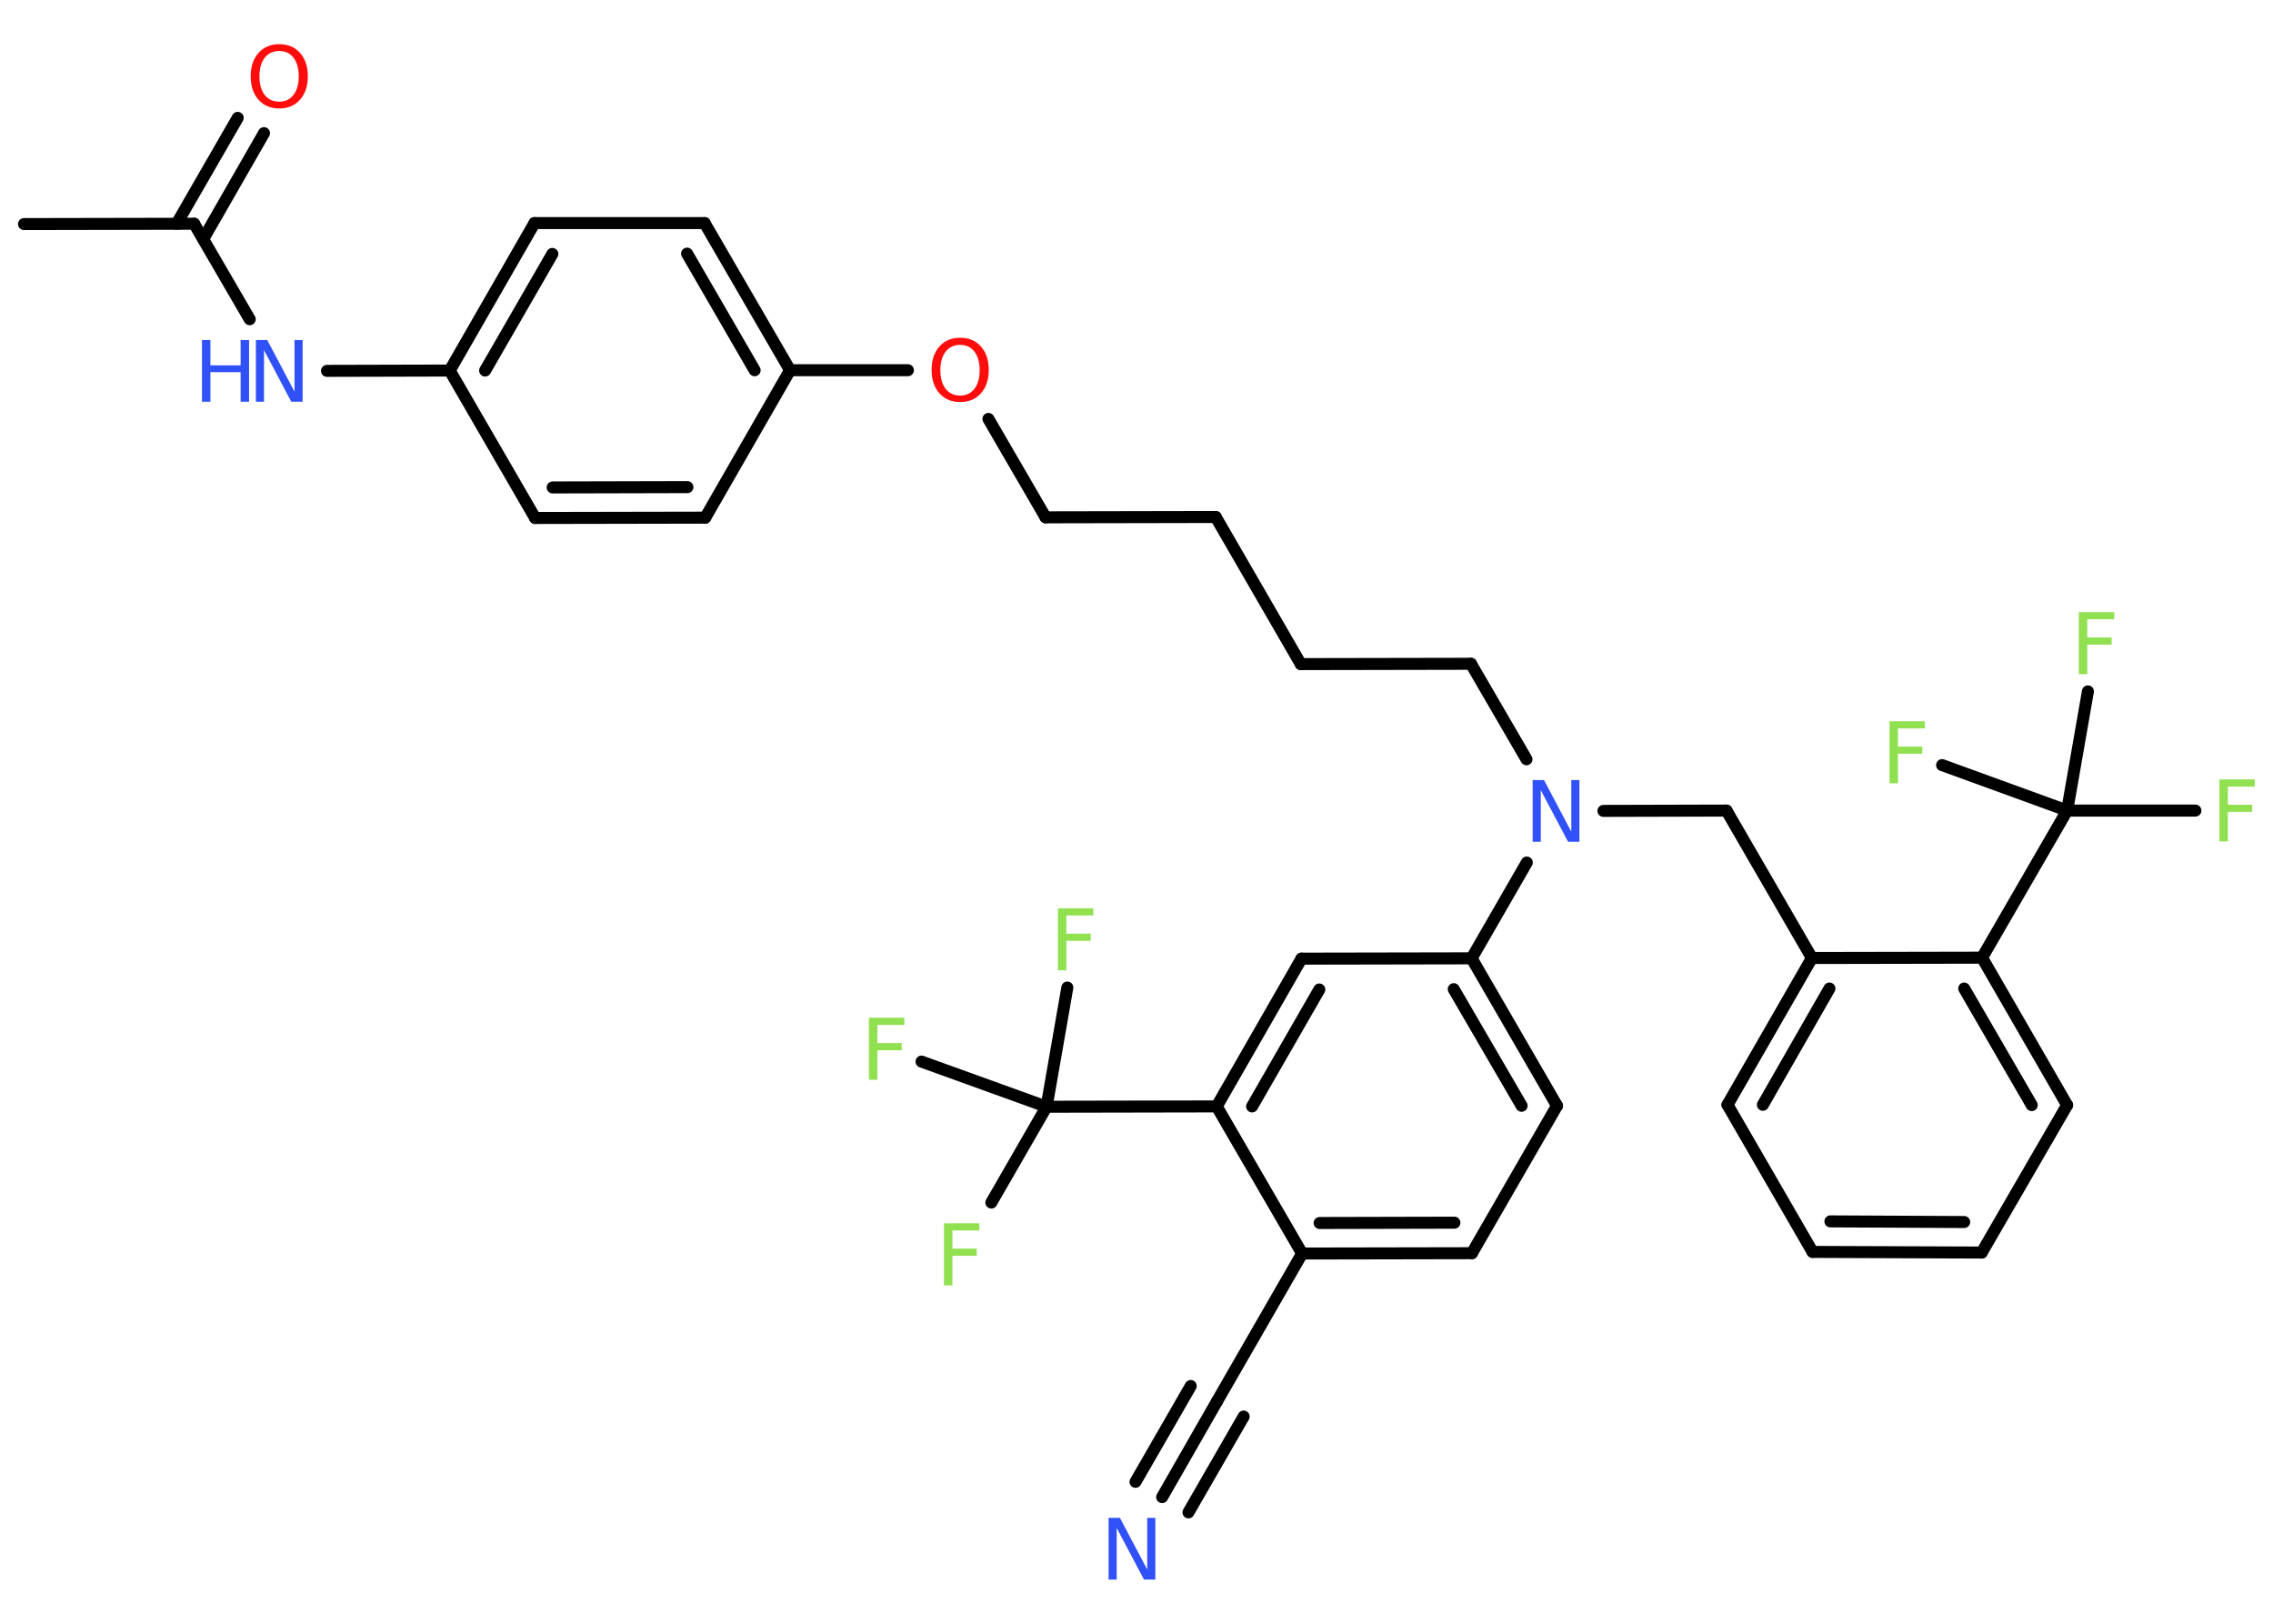<?xml version='1.0' encoding='UTF-8'?>
<!DOCTYPE svg PUBLIC "-//W3C//DTD SVG 1.1//EN" "http://www.w3.org/Graphics/SVG/1.1/DTD/svg11.dtd">
<svg version='1.2' xmlns='http://www.w3.org/2000/svg' xmlns:xlink='http://www.w3.org/1999/xlink' width='70.0mm' height='50.0mm' viewBox='0 0 70.0 50.0'>
  <desc>Generated by the Chemistry Development Kit (http://github.com/cdk)</desc>
  <g stroke-linecap='round' stroke-linejoin='round' stroke='#000000' stroke-width='.37' fill='#90E050'>
    <rect x='.0' y='.0' width='70.0' height='50.0' fill='#FFFFFF' stroke='none'/>
    <g id='mol1' class='mol'>
      <line id='mol1bnd1' class='bond' x1='.74' y1='6.9' x2='5.98' y2='6.89'/>
      <g id='mol1bnd2' class='bond'>
        <line x1='5.44' y1='6.89' x2='7.32' y2='3.63'/>
        <line x1='6.26' y1='7.36' x2='8.13' y2='4.1'/>
      </g>
      <line id='mol1bnd3' class='bond' x1='5.98' y1='6.89' x2='7.69' y2='9.83'/>
      <line id='mol1bnd4' class='bond' x1='10.07' y1='11.42' x2='13.85' y2='11.41'/>
      <g id='mol1bnd5' class='bond'>
        <line x1='16.46' y1='6.87' x2='13.85' y2='11.41'/>
        <line x1='17.01' y1='7.82' x2='14.94' y2='11.41'/>
      </g>
      <line id='mol1bnd6' class='bond' x1='16.46' y1='6.87' x2='21.7' y2='6.87'/>
      <g id='mol1bnd7' class='bond'>
        <line x1='24.33' y1='11.4' x2='21.7' y2='6.87'/>
        <line x1='23.24' y1='11.4' x2='21.16' y2='7.81'/>
      </g>
      <line id='mol1bnd8' class='bond' x1='24.33' y1='11.4' x2='27.96' y2='11.4'/>
      <line id='mol1bnd9' class='bond' x1='30.44' y1='12.9' x2='32.2' y2='15.93'/>
      <line id='mol1bnd10' class='bond' x1='32.2' y1='15.93' x2='37.44' y2='15.92'/>
      <line id='mol1bnd11' class='bond' x1='37.44' y1='15.92' x2='40.06' y2='20.45'/>
      <line id='mol1bnd12' class='bond' x1='40.06' y1='20.45' x2='45.3' y2='20.44'/>
      <line id='mol1bnd13' class='bond' x1='45.3' y1='20.44' x2='47.01' y2='23.38'/>
      <line id='mol1bnd14' class='bond' x1='49.38' y1='24.97' x2='53.17' y2='24.96'/>
      <line id='mol1bnd15' class='bond' x1='53.17' y1='24.96' x2='55.8' y2='29.5'/>
      <g id='mol1bnd16' class='bond'>
        <line x1='55.8' y1='29.5' x2='53.2' y2='34.02'/>
        <line x1='56.34' y1='30.44' x2='54.29' y2='34.02'/>
      </g>
      <line id='mol1bnd17' class='bond' x1='53.2' y1='34.02' x2='55.82' y2='38.55'/>
      <g id='mol1bnd18' class='bond'>
        <line x1='55.82' y1='38.55' x2='61.03' y2='38.57'/>
        <line x1='56.37' y1='37.61' x2='60.49' y2='37.63'/>
      </g>
      <line id='mol1bnd19' class='bond' x1='61.03' y1='38.57' x2='63.66' y2='34.03'/>
      <g id='mol1bnd20' class='bond'>
        <line x1='63.66' y1='34.03' x2='61.04' y2='29.49'/>
        <line x1='62.57' y1='34.03' x2='60.49' y2='30.44'/>
      </g>
      <line id='mol1bnd21' class='bond' x1='55.8' y1='29.5' x2='61.04' y2='29.49'/>
      <line id='mol1bnd22' class='bond' x1='61.04' y1='29.49' x2='63.66' y2='24.96'/>
      <line id='mol1bnd23' class='bond' x1='63.66' y1='24.96' x2='67.61' y2='24.96'/>
      <line id='mol1bnd24' class='bond' x1='63.66' y1='24.96' x2='64.3' y2='21.29'/>
      <line id='mol1bnd25' class='bond' x1='63.66' y1='24.96' x2='59.81' y2='23.56'/>
      <line id='mol1bnd26' class='bond' x1='47.02' y1='26.56' x2='45.32' y2='29.51'/>
      <g id='mol1bnd27' class='bond'>
        <line x1='47.95' y1='34.05' x2='45.32' y2='29.51'/>
        <line x1='46.86' y1='34.05' x2='44.77' y2='30.46'/>
      </g>
      <line id='mol1bnd28' class='bond' x1='47.95' y1='34.05' x2='45.33' y2='38.59'/>
      <g id='mol1bnd29' class='bond'>
        <line x1='40.1' y1='38.6' x2='45.33' y2='38.59'/>
        <line x1='40.64' y1='37.66' x2='44.79' y2='37.65'/>
      </g>
      <line id='mol1bnd30' class='bond' x1='40.1' y1='38.6' x2='37.48' y2='43.15'/>
      <g id='mol1bnd31' class='bond'>
        <line x1='37.48' y1='43.15' x2='35.79' y2='46.1'/>
        <line x1='38.3' y1='43.62' x2='36.6' y2='46.57'/>
        <line x1='36.67' y1='42.68' x2='34.97' y2='45.63'/>
      </g>
      <line id='mol1bnd32' class='bond' x1='40.1' y1='38.6' x2='37.47' y2='34.07'/>
      <line id='mol1bnd33' class='bond' x1='37.47' y1='34.07' x2='32.23' y2='34.08'/>
      <line id='mol1bnd34' class='bond' x1='32.23' y1='34.08' x2='30.53' y2='37.03'/>
      <line id='mol1bnd35' class='bond' x1='32.23' y1='34.08' x2='32.87' y2='30.41'/>
      <line id='mol1bnd36' class='bond' x1='32.23' y1='34.08' x2='28.38' y2='32.69'/>
      <g id='mol1bnd37' class='bond'>
        <line x1='40.08' y1='29.52' x2='37.47' y2='34.07'/>
        <line x1='40.63' y1='30.47' x2='38.56' y2='34.07'/>
      </g>
      <line id='mol1bnd38' class='bond' x1='45.32' y1='29.51' x2='40.08' y2='29.52'/>
      <line id='mol1bnd39' class='bond' x1='24.33' y1='11.4' x2='21.72' y2='15.94'/>
      <g id='mol1bnd40' class='bond'>
        <line x1='16.48' y1='15.95' x2='21.72' y2='15.94'/>
        <line x1='17.02' y1='15.01' x2='21.17' y2='15.0'/>
      </g>
      <line id='mol1bnd41' class='bond' x1='13.85' y1='11.41' x2='16.48' y2='15.95'/>
      <path id='mol1atm3' class='atom' d='M8.6 1.57q-.28 .0 -.45 .21q-.16 .21 -.16 .57q.0 .36 .16 .57q.16 .21 .45 .21q.28 .0 .44 -.21q.16 -.21 .16 -.57q.0 -.36 -.16 -.57q-.16 -.21 -.44 -.21zM8.6 1.36q.4 .0 .64 .27q.24 .27 .24 .72q.0 .45 -.24 .72q-.24 .27 -.64 .27q-.4 .0 -.64 -.27q-.24 -.27 -.24 -.72q.0 -.45 .24 -.72q.24 -.27 .64 -.27z' stroke='none' fill='#FF0D0D'/>
      <g id='mol1atm4' class='atom'>
        <path d='M7.89 10.47h.34l.84 1.59v-1.59h.25v1.9h-.35l-.84 -1.59v1.59h-.25v-1.9z' stroke='none' fill='#3050F8'/>
        <path d='M6.22 10.47h.26v.78h.93v-.78h.26v1.9h-.26v-.91h-.93v.91h-.26v-1.9z' stroke='none' fill='#3050F8'/>
      </g>
      <path id='mol1atm9' class='atom' d='M29.57 10.62q-.28 .0 -.45 .21q-.16 .21 -.16 .57q.0 .36 .16 .57q.16 .21 .45 .21q.28 .0 .44 -.21q.16 -.21 .16 -.57q.0 -.36 -.16 -.57q-.16 -.21 -.44 -.21zM29.57 10.4q.4 .0 .64 .27q.24 .27 .24 .72q.0 .45 -.24 .72q-.24 .27 -.64 .27q-.4 .0 -.64 -.27q-.24 -.27 -.24 -.72q.0 -.45 .24 -.72q.24 -.27 .64 -.27z' stroke='none' fill='#FF0D0D'/>
      <path id='mol1atm14' class='atom' d='M47.21 24.02h.34l.84 1.59v-1.59h.25v1.9h-.35l-.84 -1.59v1.59h-.25v-1.9z' stroke='none' fill='#3050F8'/>
      <path id='mol1atm23' class='atom' d='M68.35 24.0h1.09v.22h-.83v.56h.75v.22h-.75v.91h-.26v-1.9z' stroke='none'/>
      <path id='mol1atm24' class='atom' d='M64.02 18.85h1.09v.22h-.83v.56h.75v.22h-.75v.91h-.26v-1.9z' stroke='none'/>
      <path id='mol1atm25' class='atom' d='M58.19 22.21h1.09v.22h-.83v.56h.75v.22h-.75v.91h-.26v-1.9z' stroke='none'/>
      <path id='mol1atm31' class='atom' d='M34.15 46.74h.34l.84 1.59v-1.59h.25v1.9h-.35l-.84 -1.59v1.59h-.25v-1.9z' stroke='none' fill='#3050F8'/>
      <path id='mol1atm34' class='atom' d='M29.07 37.67h1.09v.22h-.83v.56h.75v.22h-.75v.91h-.26v-1.9z' stroke='none'/>
      <path id='mol1atm35' class='atom' d='M32.58 27.97h1.09v.22h-.83v.56h.75v.22h-.75v.91h-.26v-1.9z' stroke='none'/>
      <path id='mol1atm36' class='atom' d='M26.76 31.34h1.09v.22h-.83v.56h.75v.22h-.75v.91h-.26v-1.9z' stroke='none'/>
    </g>
  </g>
</svg>
